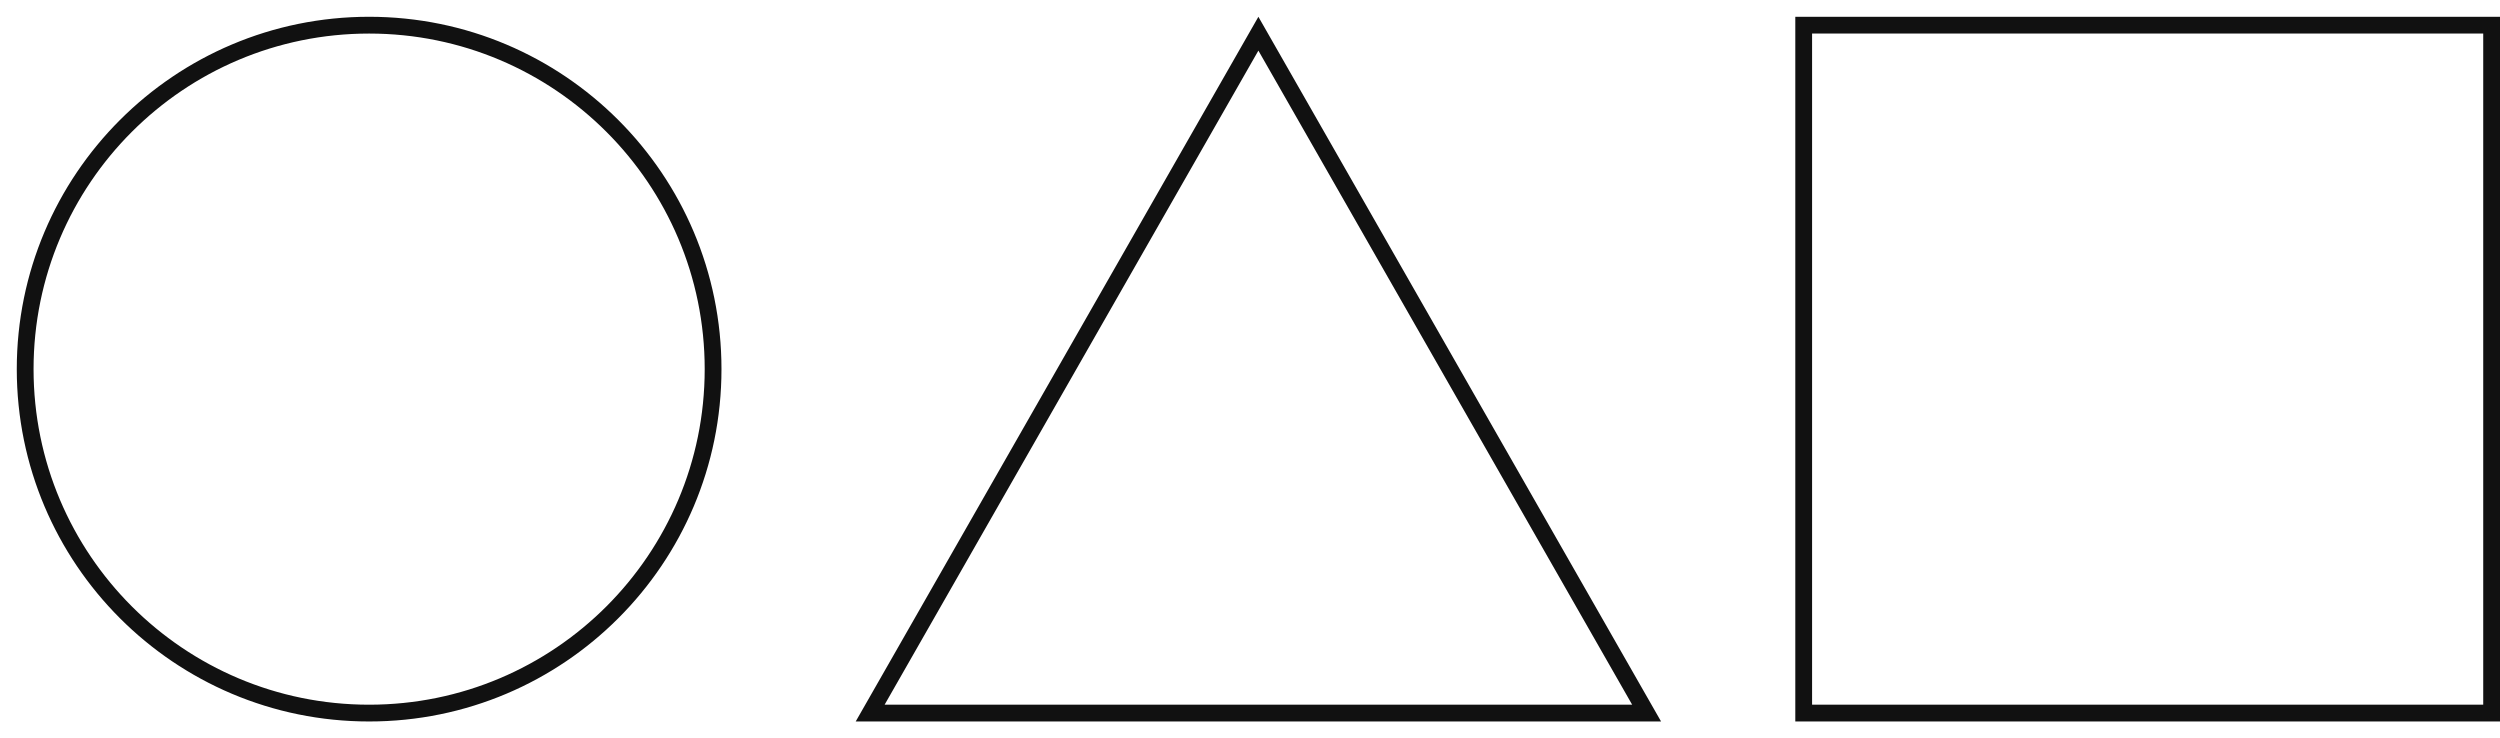<svg width="149" height="44" viewBox="0 0 149 44" fill="none" xmlns="http://www.w3.org/2000/svg">
<path fill-rule="evenodd" clip-rule="evenodd" d="M22 42C33.046 42 42 33.045 42 22C42 10.954 33.045 2 22 2C10.954 2 2 10.954 2 22C2 33.046 10.954 42 22 42ZM75 1L51 43H99L75 1ZM75 3.016L52.723 42H97.277L75 3.016ZM148 2H108V42H148V2ZM43 22C43 33.598 33.598 43 22 43C10.402 43 1 33.598 1 22C1 10.402 10.402 1 22 1C33.598 1 43 10.402 43 22ZM107 1V43H149V1H107Z" fill="#111111"/>
</svg>
